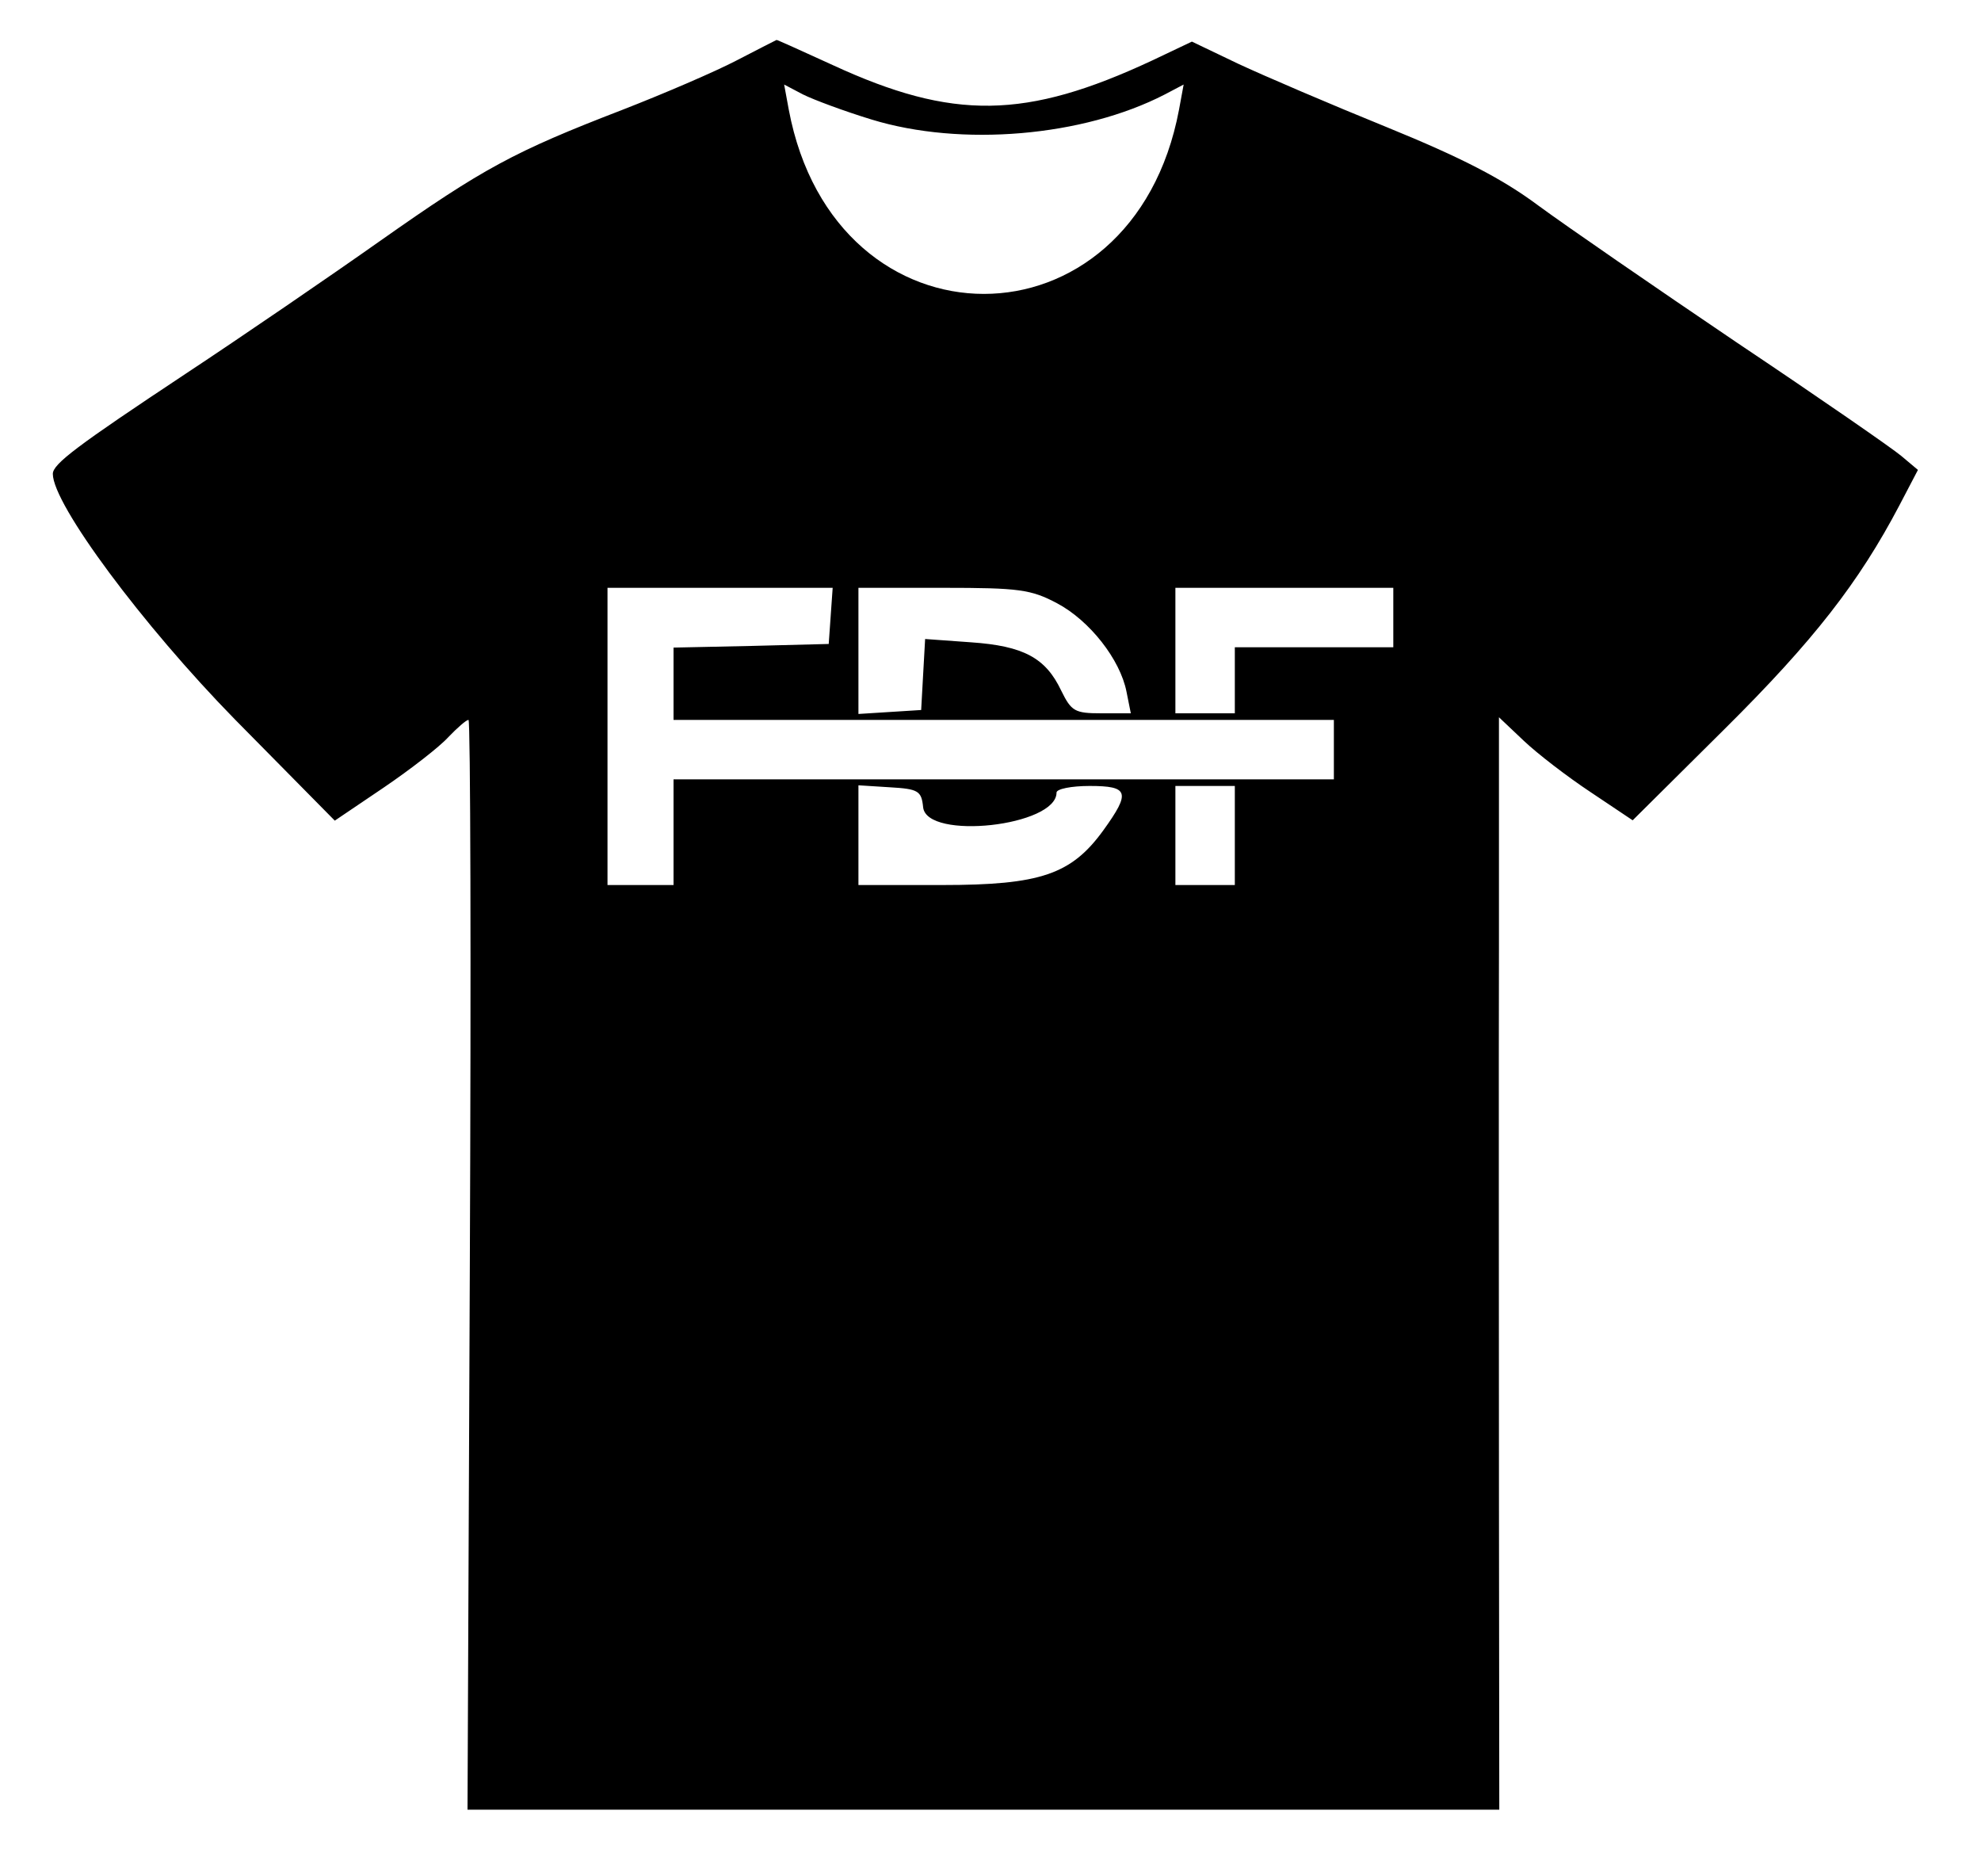 <?xml version="1.0" standalone="no"?>
<!DOCTYPE svg PUBLIC "-//W3C//DTD SVG 20010904//EN"
 "http://www.w3.org/TR/2001/REC-SVG-20010904/DTD/svg10.dtd">
<svg version="1.0" xmlns="http://www.w3.org/2000/svg"
 width="300pt" height="284pt" viewBox="0 0 300 284"
 preserveAspectRatio="xMidYMid meet">
<g transform="translate(0,284) scale(0.05,-0.05)"
fill="#000000" stroke="none">
<path d="M2231 5497 c-65 -34 -221 -101 -347 -150 -327 -126 -421 -177 -732
-396 -153 -108 -419 -290 -590 -403 -329 -218 -402 -273 -402 -303 0 -92 272
-458 551 -743 l303 -307 148 100 c81 55 170 124 196 153 27 28 54 52 61 52 6
0 8 -742 4 -1650 l-7 -1650 1562 0 1563 0 -1 955 c0 525 -1 1270 0 1654 l0
699 75 -71 c41 -39 132 -109 203 -156 l127 -85 279 277 c269 267 406 443 529
677 l56 107 -50 42 c-27 23 -251 178 -499 344 -247 167 -517 353 -600 414
-110 82 -232 145 -460 238 -170 69 -373 156 -450 192 l-140 67 -120 -57 c-383
-179 -604 -182 -968 -14 -92 42 -169 77 -170 76 -1 0 -55 -28 -121 -62z m409
-179 c271 -83 640 -52 888 76 l57 30 -14 -76 c-140 -744 -1042 -744 -1182 0
l-14 76 57 -30 c32 -16 126 -51 208 -76z m-124 -1503 l-6 -85 -235 -6 -235 -5
0 -110 0 -109 1000 0 1000 0 0 -90 0 -90 -1000 0 -1000 0 0 -160 0 -160 -100
0 -100 0 0 450 0 450 341 0 341 0 -6 -85z m686 38 c98 -52 191 -170 210 -268
l13 -65 -89 0 c-81 0 -91 6 -122 69 -47 99 -114 135 -273 146 l-139 10 -6
-107 -6 -108 -95 -6 -95 -6 0 191 0 191 257 0 c230 0 266 -5 345 -47z m1018
-43 l0 -90 -240 0 -240 0 0 -100 0 -100 -90 0 -90 0 0 190 0 190 330 0 330 0
0 -90z m-1424 -575 c12 -100 404 -57 404 45 0 11 45 20 100 20 119 0 125 -19
42 -134 -97 -134 -191 -166 -488 -166 l-254 0 0 151 0 151 95 -6 c87 -5 96
-11 101 -61z m944 -85 l0 -150 -90 0 -90 0 0 150 0 150 90 0 90 0 0 -150z"/>
</g>
</svg>

